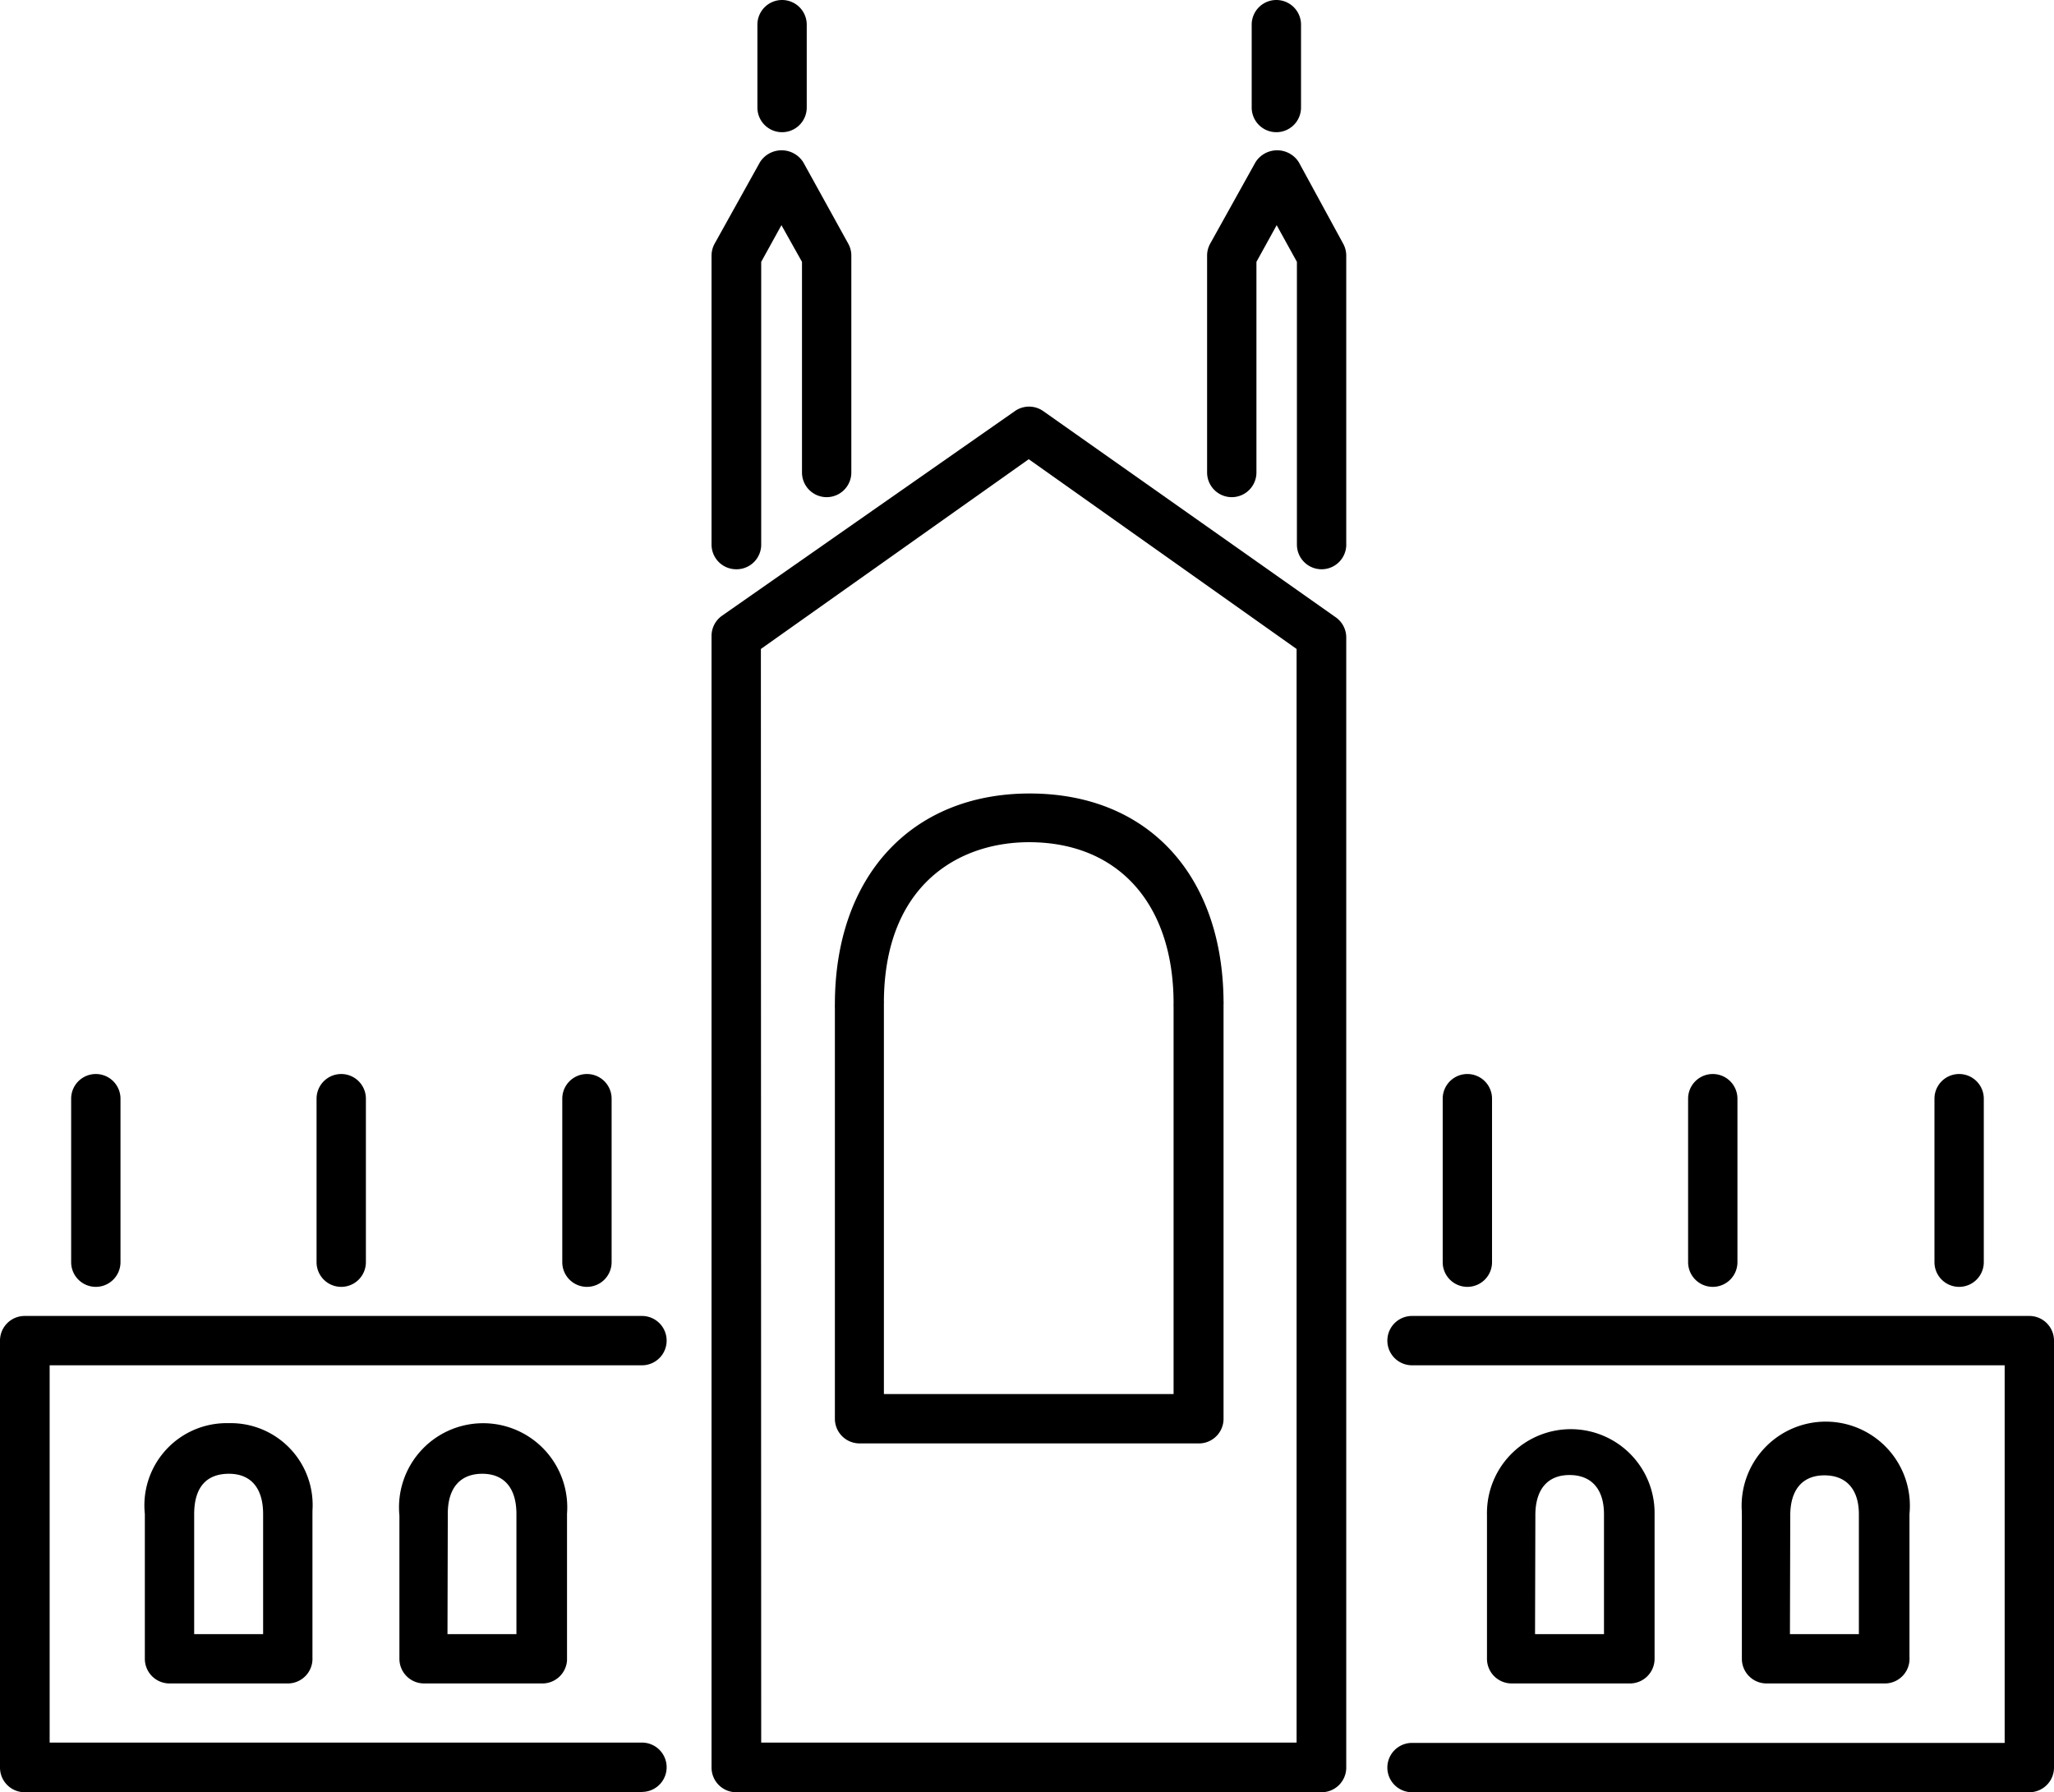 <svg xmlns="http://www.w3.org/2000/svg" id="ireland" viewBox="0 0 64.95 56.67"><path d="M41.84 56.67H23.33a.78.78 0 0 1-.78-.78V20.11a.78.78 0 0 1 .33-.64L32.14 13a.78.78 0 0 1 .9 0l9.25 6.52a.78.78 0 0 1 .33.64v35.72a.78.78 0 0 1-.78.79zM24.12 55.1h16.93V20.52l-8.47-6-8.47 6z" transform="translate(-.05)"/><path d="M38 45.64H27.23a.78.78 0 0 1-.78-.78v-13a.81.81 0 0 1 0-.1c0-4.05 2.42-6.67 6.16-6.67s6.1 2.58 6.13 6.57a.65.65 0 0 1 0 .1v13.1a.78.78 0 0 1-.74.78zm-10-1.56h9.16V31.83a.73.73 0 0 1 0-.1c0-3.15-1.75-5.1-4.57-5.1-2.2 0-4.55 1.32-4.59 5a.76.76 0 0 1 0 .1zM9.15 53.23H5.41a.78.78 0 0 1-.78-.78v-4.58A2.6 2.6 0 0 1 7.28 45a2.59 2.59 0 0 1 2.65 2.77.56.56 0 0 1 0 .07v4.57a.78.78 0 0 1-.78.82zm-3-1.56h2.22v-3.74-.06c0-.82-.39-1.27-1.08-1.27s-1.09.4-1.1 1.25v3.82zM17.2 53.23h-3.74a.78.78 0 0 1-.78-.78v-4.53a2.66 2.66 0 1 1 5.3-.06V52.5a.78.78 0 0 1-.78.73zm-3-1.56h2.18v-3.74-.06c0-.82-.39-1.27-1.08-1.27s-1.08.44-1.09 1.23zM23.33 18a.78.78 0 0 1-.78-.78V8.08a.79.79 0 0 1 .1-.38l1.43-2.57a.81.81 0 0 1 1.37 0l1.42 2.57a.77.77 0 0 1 .1.38v6.86a.78.78 0 1 1-1.56 0V8.28l-.65-1.16-.64 1.16v8.91a.78.78 0 0 1-.79.81zM41.84 18a.78.78 0 0 1-.78-.78V8.28l-.64-1.16-.64 1.16v6.66a.78.78 0 1 1-1.56 0V8.08a.78.78 0 0 1 .1-.38l1.43-2.57a.81.81 0 0 1 1.37 0l1.4 2.57a.79.79 0 0 1 .1.38v9.11a.78.78 0 0 1-.78.81zM24.76 4.18A.78.78 0 0 1 24 3.4V.78a.78.78 0 0 1 1.56 0V3.4a.78.78 0 0 1-.8.78zM40.41 4.18a.78.78 0 0 1-.78-.78V.78a.78.78 0 0 1 1.56 0V3.4a.78.78 0 0 1-.78.78z" transform="translate(-.05)"/><path d="M20.35 56.67H.83a.78.78 0 0 1-.78-.78v-13.5a.78.78 0 0 1 .78-.78h19.52a.78.78 0 1 1 0 1.56H1.62V55.1h18.73a.78.78 0 1 1 0 1.56zM3.08 40.69a.78.78 0 0 1-.78-.78v-5.17a.78.78 0 1 1 1.56 0v5.17a.78.78 0 0 1-.78.78zM10.84 40.69a.78.78 0 0 1-.78-.78v-5.17a.78.78 0 0 1 1.56 0v5.17a.78.78 0 0 1-.78.78zM18.61 40.69a.78.78 0 0 1-.78-.78v-5.17a.78.78 0 0 1 1.56 0v5.17a.78.78 0 0 1-.78.78zM59.65 53.23h-3.74a.78.78 0 0 1-.78-.78v-4.57a.43.43 0 0 1 0-.07 2.66 2.66 0 1 1 5.3.06v4.53a.78.78 0 0 1-.78.83zm-3-1.56h2.18v-3.79c0-.79-.4-1.23-1.09-1.23s-1.08.45-1.08 1.27v.06zM51.59 53.23h-3.74a.78.78 0 0 1-.78-.78v-4.57a.43.43 0 0 1 0-.07 2.65 2.65 0 1 1 5.3.06v4.58a.78.78 0 0 1-.78.78zm-3-1.56h2.18v-3.79c0-.8-.4-1.24-1.09-1.24s-1.08.45-1.08 1.27v.06z" transform="translate(-.05)"/><path d="M64.22 56.67H44.7a.78.78 0 1 1 0-1.56h18.74V43.17H44.7a.78.78 0 1 1 0-1.56h19.52a.78.78 0 0 1 .78.78v13.5a.78.78 0 0 1-.78.78zM62 40.69a.78.78 0 0 1-.78-.78v-5.17a.78.78 0 1 1 1.56 0v5.17a.78.78 0 0 1-.78.78zM54.21 40.69a.78.78 0 0 1-.78-.78v-5.17a.78.78 0 1 1 1.56 0v5.17a.78.78 0 0 1-.78.78zM46.45 40.69a.78.78 0 0 1-.78-.78v-5.17a.78.78 0 1 1 1.56 0v5.17a.78.78 0 0 1-.78.78z" transform="translate(-.05)"/></svg>